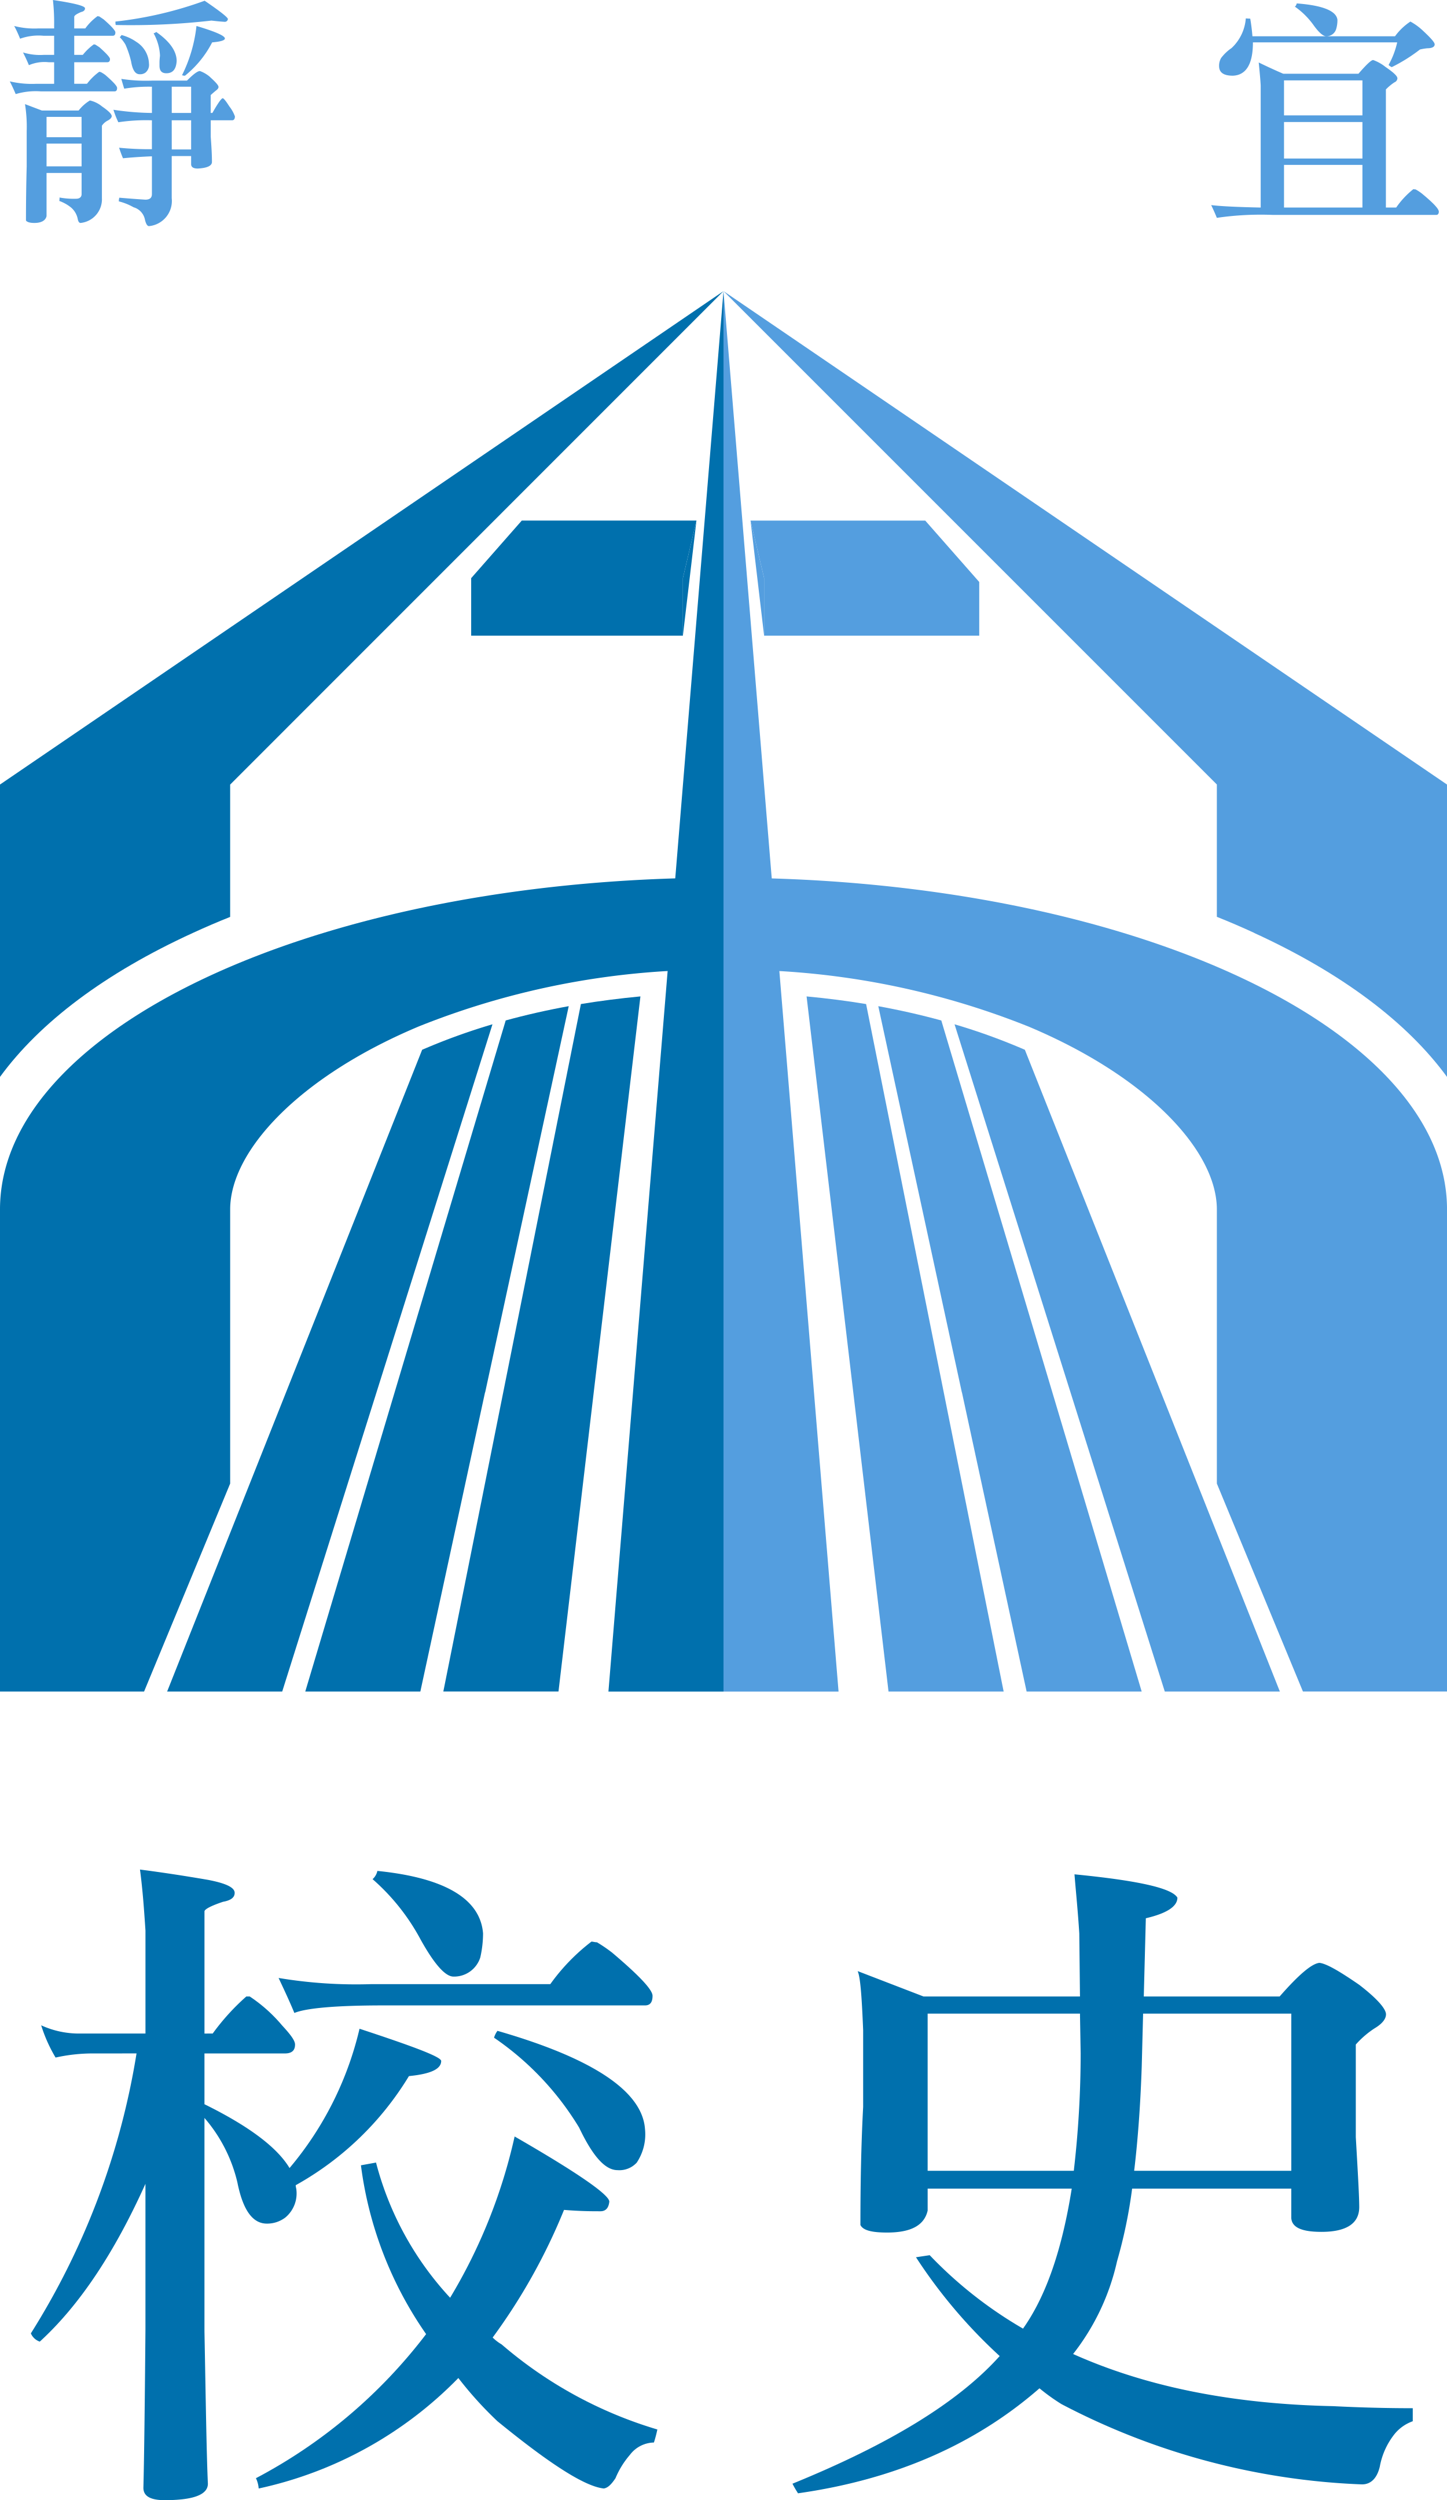 <svg xmlns="http://www.w3.org/2000/svg" xmlns:xlink="http://www.w3.org/1999/xlink" width="147.634" height="255.068" viewBox="0 0 147.634 255.068"><defs><clipPath id="a"><rect width="147.634" height="255.068" fill="none"/></clipPath></defs><g clip-path="url(#a)"><path d="M9.521,209.494a17.477,17.477,0,0,0-3.85.42,15.233,15.233,0,0,1-1.47-3.29,9.27,9.27,0,0,0,3.99.84h6.651v-10.5c-.14-2.1-.28-4.131-.56-6.231q3.255.419,6.93,1.05c1.821.35,2.731.77,2.731,1.33,0,.49-.42.771-1.191.91-1.259.42-1.889.771-1.889.981v12.461H21.7a23.182,23.182,0,0,1,3.431-3.781h.35a15.522,15.522,0,0,1,3.291,2.941c.84.91,1.33,1.54,1.33,1.96,0,.63-.351.91-1.051.91h-8.19v5.18c4.55,2.241,7.421,4.411,8.68,6.511a34.072,34.072,0,0,0,7.141-14.212c5.531,1.821,8.331,2.87,8.331,3.29,0,.841-1.12,1.33-3.29,1.541a31.325,31.325,0,0,1-11.552,11.131c0,.21.071.35.071.49a3.194,3.194,0,0,1-1.121,2.8,3.069,3.069,0,0,1-1.89.63c-1.47,0-2.45-1.4-3.01-4.2a15.439,15.439,0,0,0-3.36-6.581v21.772c.139,7.351.21,12.462.349,15.542q0,1.68-4.41,1.68c-1.47,0-2.17-.42-2.17-1.26.07-2.59.14-7.911.21-16.172V222.795c-3.15,7-6.721,12.391-10.781,16.1a1.535,1.535,0,0,1-.91-.841,76.219,76.219,0,0,0,10.781-28.562Zm52.646,15.121c-.07.631-.35.98-.91.98-.841,0-2.03,0-3.711-.139a60.231,60.231,0,0,1-7.28,13.02,4.431,4.431,0,0,0,.91.7,43.169,43.169,0,0,0,15.892,8.682,12.642,12.642,0,0,1-.351,1.33,3.143,3.143,0,0,0-2.45,1.26,8.845,8.845,0,0,0-1.47,2.38c-.42.631-.77.98-1.19,1.051-1.96-.21-5.53-2.521-10.852-6.862a37.7,37.7,0,0,1-3.99-4.41,40.343,40.343,0,0,1-20.372,11.272,2.933,2.933,0,0,0-.28-1.051,52.634,52.634,0,0,0,17.362-14.7,38.712,38.712,0,0,1-6.65-17.222l1.54-.28a32.159,32.159,0,0,0,7.56,13.792,55.107,55.107,0,0,0,6.581-16.452c6.441,3.71,9.661,5.951,9.661,6.65m.28-25.412c2.73,2.31,4.131,3.78,4.131,4.41,0,.7-.281.98-.771.98H39.134c-4.9,0-7.91.28-9.1.77-.491-1.189-1.05-2.38-1.611-3.57a48.138,48.138,0,0,0,9.451.63H56.146a20.424,20.424,0,0,1,4.2-4.34c.14,0,.35.069.56.069a15.182,15.182,0,0,1,1.54,1.051m-13.161-1.96a11.2,11.2,0,0,1-.281,2.45,2.8,2.8,0,0,1-2.73,1.96q-1.26,0-3.361-3.78a21.841,21.841,0,0,0-4.9-6.161,1.558,1.558,0,0,0,.49-.84c6.931.7,10.5,2.87,10.782,6.371M65.807,217.2a5.211,5.211,0,0,1-.84,3.43,2.4,2.4,0,0,1-1.96.77c-1.261,0-2.52-1.4-3.921-4.341a29.712,29.712,0,0,0-8.68-9.171,2.209,2.209,0,0,1,.349-.7c9.732,2.8,14.772,6.161,15.052,10.012" fill="#0070ad"/><path d="M94.225,203.683h15.962l-.07-6.44c-.14-2.24-.35-4.271-.49-6.022,6.44.631,9.941,1.4,10.5,2.381,0,.91-1.12,1.611-3.22,2.1l-.21,7.981h13.861c1.96-2.24,3.29-3.36,4.061-3.43.7.07,2.03.84,4.06,2.24,1.82,1.4,2.73,2.45,2.73,3.011,0,.49-.42.979-1.12,1.4a9.375,9.375,0,0,0-1.96,1.681v9.451c.21,3.641.35,6.02.35,7.141,0,1.679-1.331,2.52-3.85,2.52-1.961,0-3.011-.421-3.081-1.4v-3.011H115.508a49.928,49.928,0,0,1-1.541,7.421,23.664,23.664,0,0,1-4.48,9.451c7.49,3.36,16.312,5.11,26.532,5.32,2.731.141,5.461.21,8.121.21v1.33a4.2,4.2,0,0,0-1.82,1.261,7.485,7.485,0,0,0-1.54,3.36c-.28,1.19-.91,1.821-1.82,1.821a71.766,71.766,0,0,1-30.663-8.192,20.423,20.423,0,0,1-2.241-1.61c-6.581,5.741-14.771,9.312-24.642,10.712-.071-.141-.28-.421-.56-.981,9.8-3.99,16.871-8.26,21.142-13.021a52.383,52.383,0,0,1-8.541-10.081l1.4-.21a42.834,42.834,0,0,0,9.522,7.491c2.38-3.36,3.99-8.121,4.969-14.282h-14.7v2.24c-.349,1.54-1.75,2.24-4.131,2.24-1.54,0-2.45-.21-2.729-.769,0-4.061.069-8.121.279-12.041v-7.842c-.139-3.359-.279-5.39-.559-6.02Zm15.332,17.782a104.068,104.068,0,0,0,.7-11.971l-.07-4.061H94.645v16.032Zm6.931-10.641c-.141,4.2-.421,7.7-.771,10.641h16.032V205.433H116.628Z" fill="#0070ad"/><path d="M10.572,1.975c.8.7,1.2,1.149,1.2,1.325,0,.249-.1.35-.275.35H7.574V5.6h.875A5.673,5.673,0,0,1,9.572,4.525c.051,0,.1.024.15.024.125.075.276.175.426.275.7.625,1.074,1.025,1.074,1.2,0,.225-.1.325-.275.325H7.574v2.2h1.3a5.949,5.949,0,0,1,1.25-1.225c.051,0,.1.026.15.026a3.525,3.525,0,0,1,.475.3c.8.7,1.2,1.125,1.2,1.324,0,.25-.1.35-.275.35h-7.5A7.112,7.112,0,0,0,1.6,9.6c-.174-.425-.375-.85-.6-1.3a9.7,9.7,0,0,0,2.7.25H5.523v-2.2H4.974a4.013,4.013,0,0,0-2.025.3c-.174-.425-.375-.85-.6-1.3a5.893,5.893,0,0,0,2.1.25H5.523V3.65H4.449a5.575,5.575,0,0,0-2.4.3,11.948,11.948,0,0,0-.6-1.3,8.176,8.176,0,0,0,2.475.25h1.6V2.475A21.019,21.019,0,0,0,5.4,0C7.574.325,8.674.6,8.674.85c0,.2-.151.325-.4.375-.449.2-.7.35-.7.5V2.9H8.7A5.616,5.616,0,0,1,9.947,1.65c.051,0,.1.025.176.025.15.1.3.2.449.3m-6.3,9.3H8.023a4.2,4.2,0,0,1,1.151-1.025,2.966,2.966,0,0,1,1.224.6c.649.45,1,.774,1,1,0,.149-.15.324-.451.474a1.569,1.569,0,0,0-.549.5v7.373a2.429,2.429,0,0,1-2.176,2.549c-.148,0-.25-.149-.3-.449a2.053,2.053,0,0,0-.8-1.225A4.168,4.168,0,0,0,6.049,20.5a1.97,1.97,0,0,0,.025-.349,8.046,8.046,0,0,0,1.7.125c.35,0,.551-.176.551-.476V17.646H4.75v4.4c-.1.45-.526.7-1.25.7-.475,0-.75-.1-.85-.249,0-1.9.025-3.724.074-5.524v-3.6a14.62,14.62,0,0,0-.174-2.75Zm4.049.649H4.75V14H8.324Zm0,2.725H4.75v2.324H8.324ZM21.445,7.873c.549.5.85.825.85,1,0,.125-.1.25-.276.375q-.187.15-.523.45v1.825h.174q.825-1.462,1.05-1.5.15,0,.674.825a3.691,3.691,0,0,1,.574,1.024c0,.25-.1.4-.273.4H21.5v1.673c.074,1,.125,1.85.125,2.576,0,.4-.5.624-1.451.674-.45,0-.674-.15-.674-.45v-.825H17.521v4.3A2.58,2.58,0,0,1,15.2,23.07c-.176,0-.326-.25-.426-.725a1.642,1.642,0,0,0-1.148-1.2,5.915,5.915,0,0,0-1.5-.6,1.126,1.126,0,0,1,.049-.375c.6.05,1.474.125,2.65.2.449,0,.674-.175.674-.575V15.946c-1.2.05-2.2.125-2.949.2-.174-.4-.3-.776-.4-1.076a30.755,30.755,0,0,0,3.348.151V12.273a18.889,18.889,0,0,0-3.424.2,9.171,9.171,0,0,1-.5-1.275,27.942,27.942,0,0,0,3.875.326H15.5V8.848a15.053,15.053,0,0,0-2.824.2c-.1-.3-.2-.649-.3-1a16.427,16.427,0,0,0,3.2.175h3.5c.65-.65,1.076-.975,1.324-.975a3.225,3.225,0,0,1,1.051.625m1.8-5.924a.313.313,0,0,1-.35.276c-.449-.026-.9-.075-1.324-.125a72.426,72.426,0,0,1-9.773.45,1.387,1.387,0,0,1-.024-.351,38.837,38.837,0,0,0,9.1-2.124c1.574,1.075,2.373,1.7,2.373,1.874m-9.3,2.35A2.725,2.725,0,0,1,15.2,6.5a1.018,1.018,0,0,1-.35.9.906.906,0,0,1-.6.174c-.449,0-.725-.424-.873-1.3A9.78,9.78,0,0,0,12.8,4.549a3.8,3.8,0,0,0-.575-.75,2.135,2.135,0,0,0,.174-.225,4.7,4.7,0,0,1,1.551.725m4.074,1.925c-.051.849-.4,1.25-1.051,1.25-.474,0-.7-.25-.7-.776V6.349c0-.2.026-.425.051-.675a5.2,5.2,0,0,0-.65-2.274c.15-.05.25-.1.25-.151,1.4.975,2.1,1.975,2.1,2.975m-.5,5.3H19.5V8.848H17.521Zm0,3.723H19.5V12.272H17.521ZM22.945,3.924c0,.2-.451.325-1.3.4a10.524,10.524,0,0,1-2.773,3.4.865.865,0,0,1-.3-.051A14.8,14.8,0,0,0,20.045,2.65c1.925.575,2.9,1,2.9,1.274" fill="#549edf"/><path d="M130.932,7.523H138.6c.8-.925,1.3-1.4,1.5-1.4a4.412,4.412,0,0,1,1.25.7c.8.55,1.225.925,1.225,1.175a.472.472,0,0,1-.3.4,5.106,5.106,0,0,0-.875.726V21.171h1.051A8.7,8.7,0,0,1,144.2,19.3c.051,0,.125.024.227.024a4.2,4.2,0,0,1,.648.425c1.15.95,1.725,1.551,1.725,1.849,0,.2-.1.327-.25.327h-16.7a31.061,31.061,0,0,0-5.7.3c-.174-.449-.375-.875-.574-1.3,1.049.125,2.75.2,5.049.25V8.723c-.026-.55-.1-1.325-.2-2.349.923.45,1.748.825,2.5,1.149m14.3-4.349c.75.7,1.151,1.15,1.151,1.35,0,.25-.25.4-.75.4a5.82,5.82,0,0,0-.75.125A16.838,16.838,0,0,1,142,6.848a.908.908,0,0,1-.324-.224,8.5,8.5,0,0,0,.875-2.3H127.832v.024c0,2.2-.7,3.325-2.049,3.375-.9,0-1.375-.3-1.4-.925a1.569,1.569,0,0,1,.2-.875A4.51,4.51,0,0,1,125.658,4.9a4.62,4.62,0,0,0,1.449-3.023c.276.023.426.023.452.023q.148.864.224,1.8H142.33A6.08,6.08,0,0,1,143.9,2.2a6.034,6.034,0,0,1,1.324.975M139.006,8.2h-8v3.573h8Zm0,4.248h-8v3.724h8Zm0,4.375h-8v4.349h8Zm-2.551-14.8a3.146,3.146,0,0,1-.125.925,1.031,1.031,0,0,1-1.023.75c-.3,0-.75-.375-1.3-1.15a7.927,7.927,0,0,0-1.9-1.875c.1-.048.151-.173.2-.324,2.673.2,4.048.776,4.148,1.674" fill="#549edf"/><path d="M127.972,95.185c8.932,4.093,15.585,9.1,19.662,14.682V80.039L73.817,29.7l50.335,50.335v13.5c1.31.522,2.577,1.069,3.82,1.641" fill="#549edf"/><path d="M104.839,104.689c12.263,5.129,19.314,12.727,19.314,18.7v27.964l8.783,21.219h14.7V123.39c0-9.777-9.039-18.577-23.481-24.758-13.191-5.642-30.881-9.089-50.335-9.089v9.4a80.759,80.759,0,0,1,31.021,5.75" fill="#549edf"/><path d="M77.96,58.977v5.875H99.909V59.375L94.4,53.111H76.576Z" fill="#549edf"/><path d="M76.576,53.11,77.96,64.852V58.977Z" fill="#549edf"/><path d="M0,109.867c4.077-5.585,10.73-10.589,19.662-14.682,1.243-.572,2.51-1.119,3.82-1.641v-13.5L73.817,29.7,0,80.039Z" fill="#0070ad"/><path d="M0,123.389v49.184H14.7l8.783-21.219V123.389c0-5.974,7.051-13.571,19.314-18.7a80.733,80.733,0,0,1,31.021-5.75v-9.4c-19.455,0-37.145,3.448-50.335,9.09C9.04,104.813,0,113.613,0,123.389" fill="#0070ad"/><path d="M71.058,53.11H53.235l-5.162,5.874v5.867h21.6V58.977Z" fill="#0070ad"/><path d="M69.674,58.977v5.875l1.384-11.741Z" fill="#0070ad"/><path d="M88.367,102.435q-2.92-.484-6.073-.779l5.054,42.854,3.306,28.063H102.4l-6.007-30Z" fill="#549edf"/><path d="M96.039,104.109c-2.03-.555-4.168-1.044-6.429-1.458l8.525,39.4h.009l6.6,30.524h11.741l-10.075-33.739Z" fill="#549edf"/><path d="M115.046,133.481,104.565,107.1a62.424,62.424,0,0,0-7.175-2.6l10.572,33.556,10.879,34.518h11.741Z" fill="#549edf"/><path d="M73.817,29.7V172.578H85.556Z" fill="#549edf"/><path d="M59.268,102.435l-8.029,40.136-6.007,30H56.981l3.306-28.063,5.054-42.854q-3.156.3-6.073.779" fill="#0070ad"/><path d="M49.5,142.049l8.526-39.4c-2.262.414-4.4.9-6.43,1.458L41.222,138.834,31.146,172.573H42.887l6.6-30.524Z" fill="#0070ad"/><path d="M50.245,104.5a62.662,62.662,0,0,0-7.175,2.6L32.588,133.481,17.052,172.573H28.793l10.88-34.518Z" fill="#0070ad"/><path d="M62.077,172.577h11.74V29.7Z" fill="#0070ad"/></g></svg>